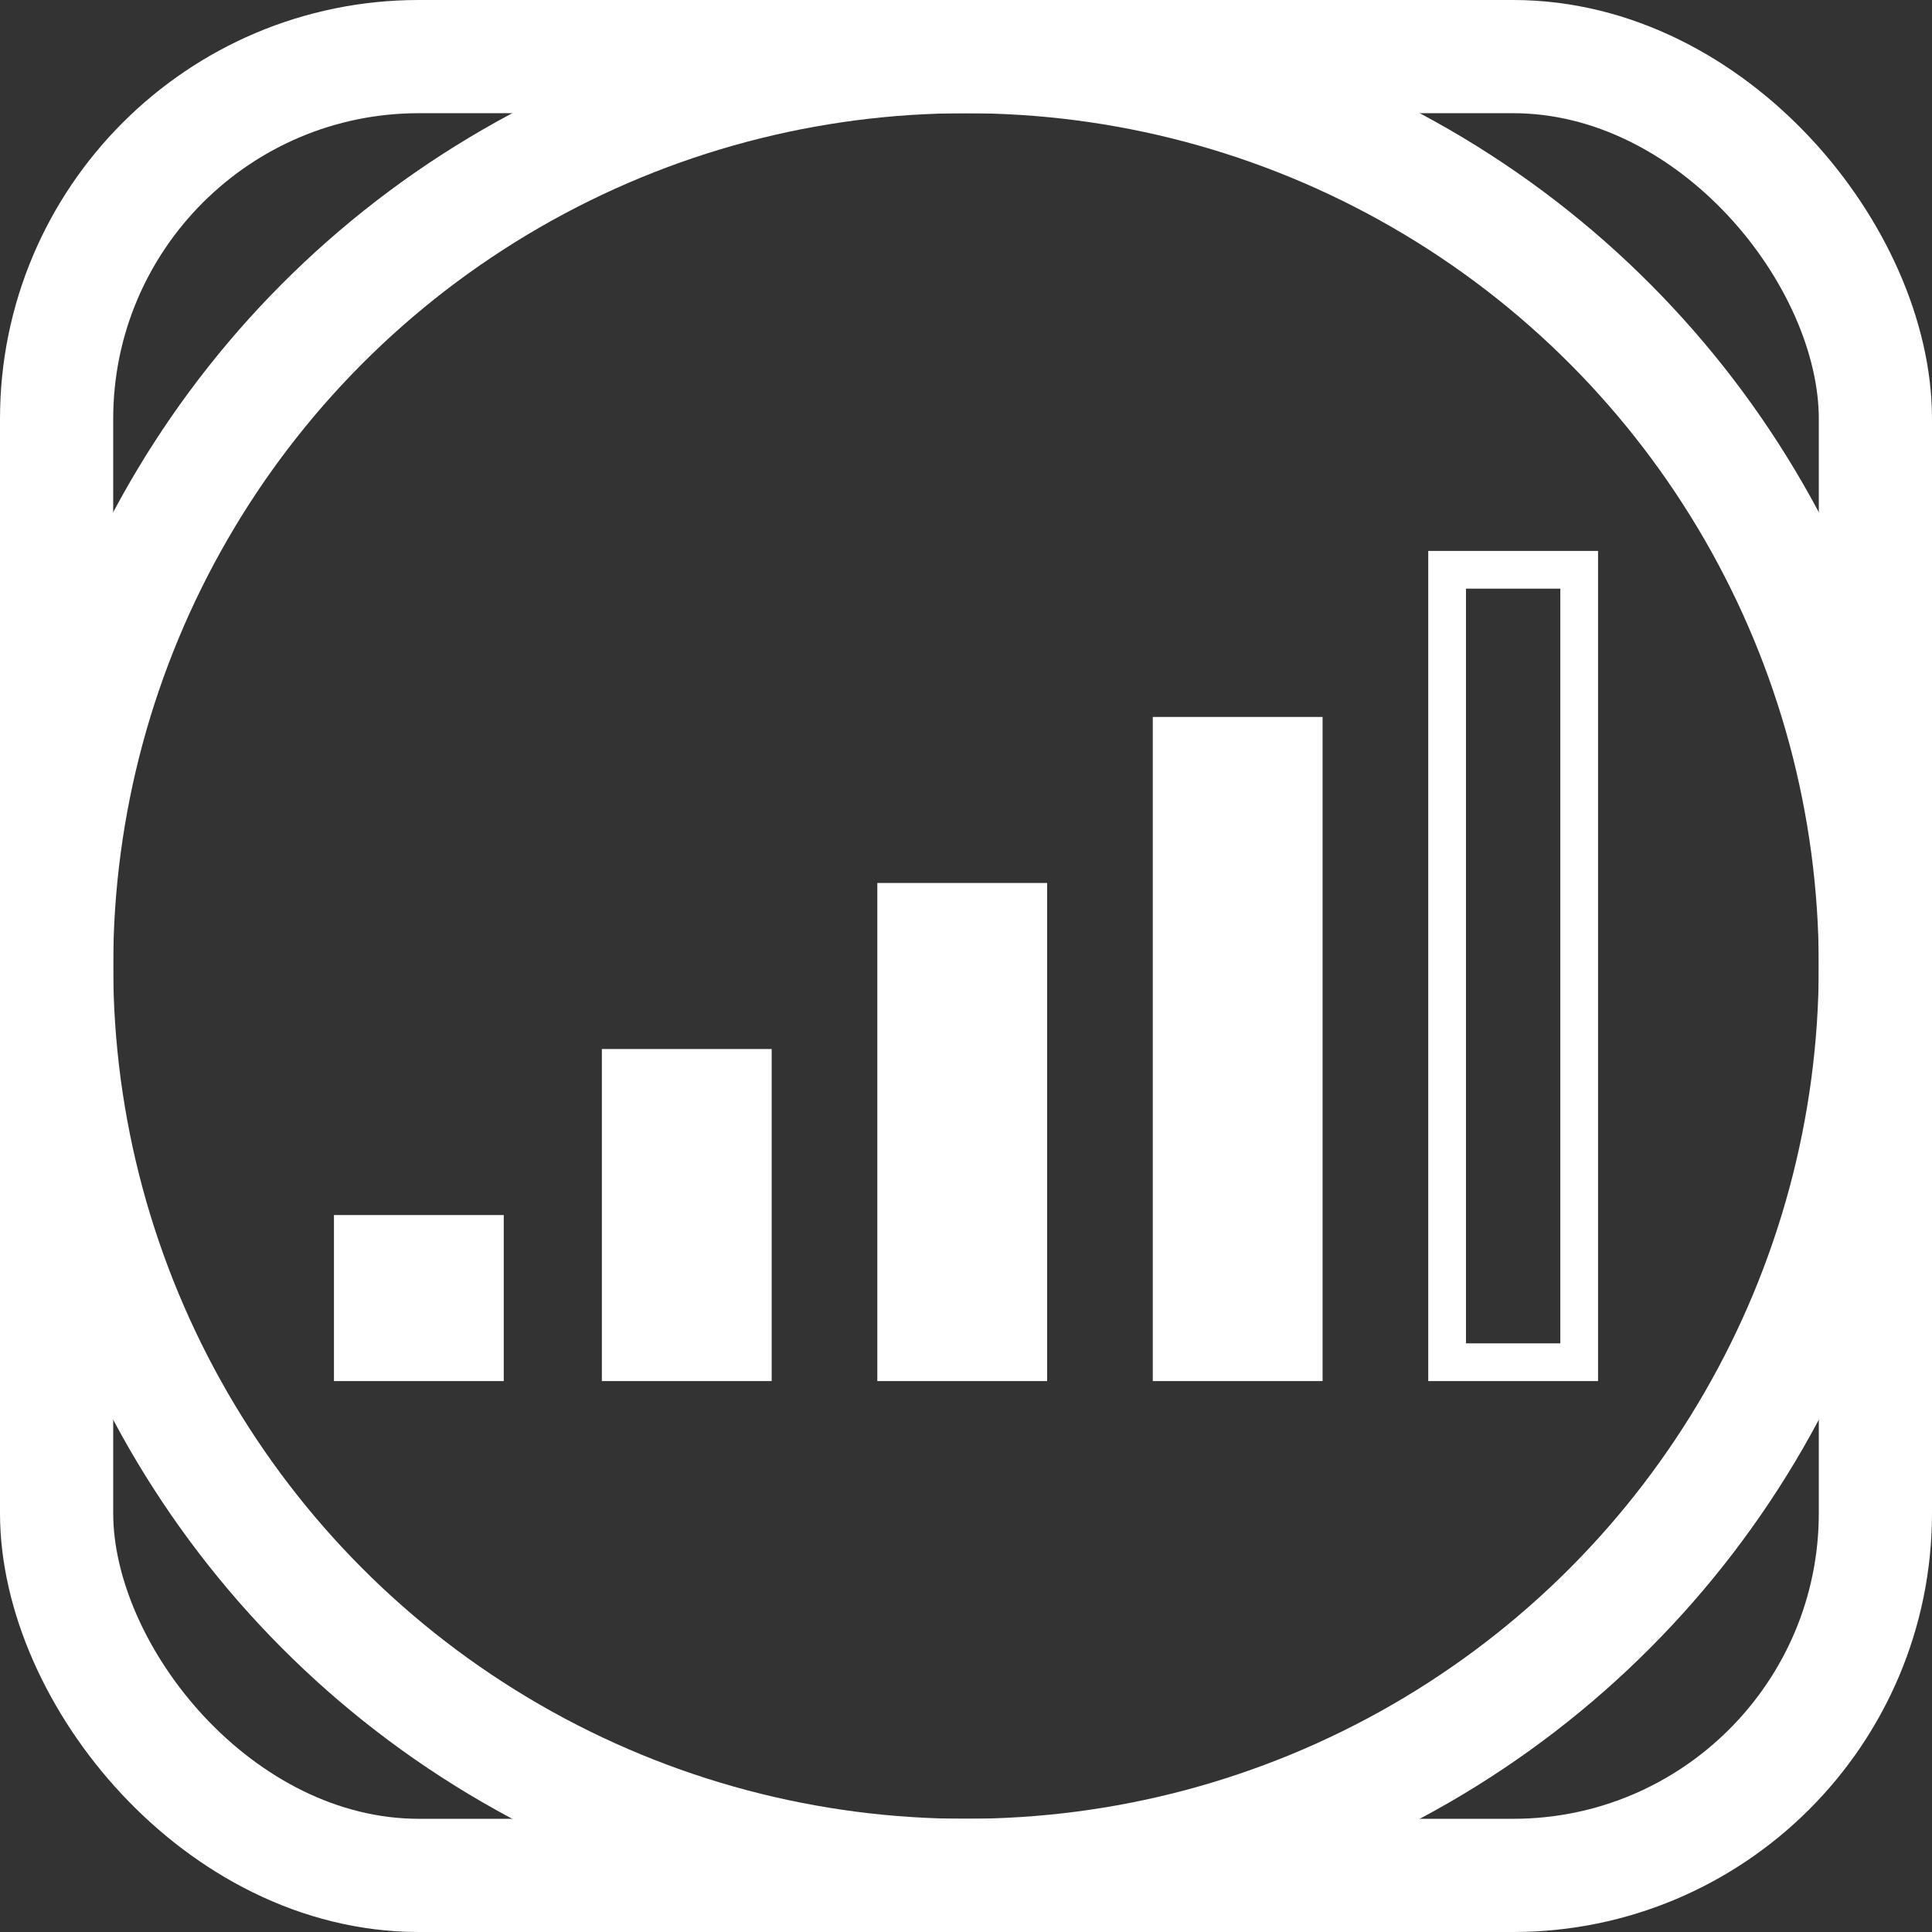 <?xml version="1.0" encoding="UTF-8"?>
<svg version="1.1" viewBox="0 0 1024 1024" xmlns="http://www.w3.org/2000/svg"><rect x="0" y="0" width="1024" height="1024" fill="#333333" stroke="none"/><circle cx="512" cy="512" r="482" fill="none" stop-color="#000000" stroke="#fff" stroke-linecap="square" stroke-width="60" style="paint-order:fill markers stroke"/><rect x="329" y="566" width="70" height="156" fill="#fff" stop-color="#000000" stroke="#fff" stroke-linecap="square" stroke-width="20" style="paint-order:fill markers stroke"/><rect x="475" y="478" width="70" height="244" fill="#fff" stop-color="#000000" stroke="#fff" stroke-linecap="square" stroke-width="20" style="paint-order:fill markers stroke"/><rect x="621" y="390" width="70" height="332" fill="#fff" stop-color="#000000" stroke="#fff" stroke-linecap="square" stroke-width="20" style="paint-order:fill markers stroke"/><rect x="767" y="302" width="70" height="420" fill="none" stop-color="#000000" stroke="#fff" stroke-linecap="square" stroke-width="20" style="paint-order:fill markers stroke"/><rect x="187" y="654" width="70" height="68" fill="#fff" stop-color="#000000" stroke="#fff" stroke-linecap="square" stroke-width="20" style="paint-order:fill markers stroke"/><rect x="30" y="30" width="964" height="964" rx="192" ry="192" fill="none" stop-color="#000000" stroke="#fff" stroke-width="60" style="paint-order:fill markers stroke"/></svg>

